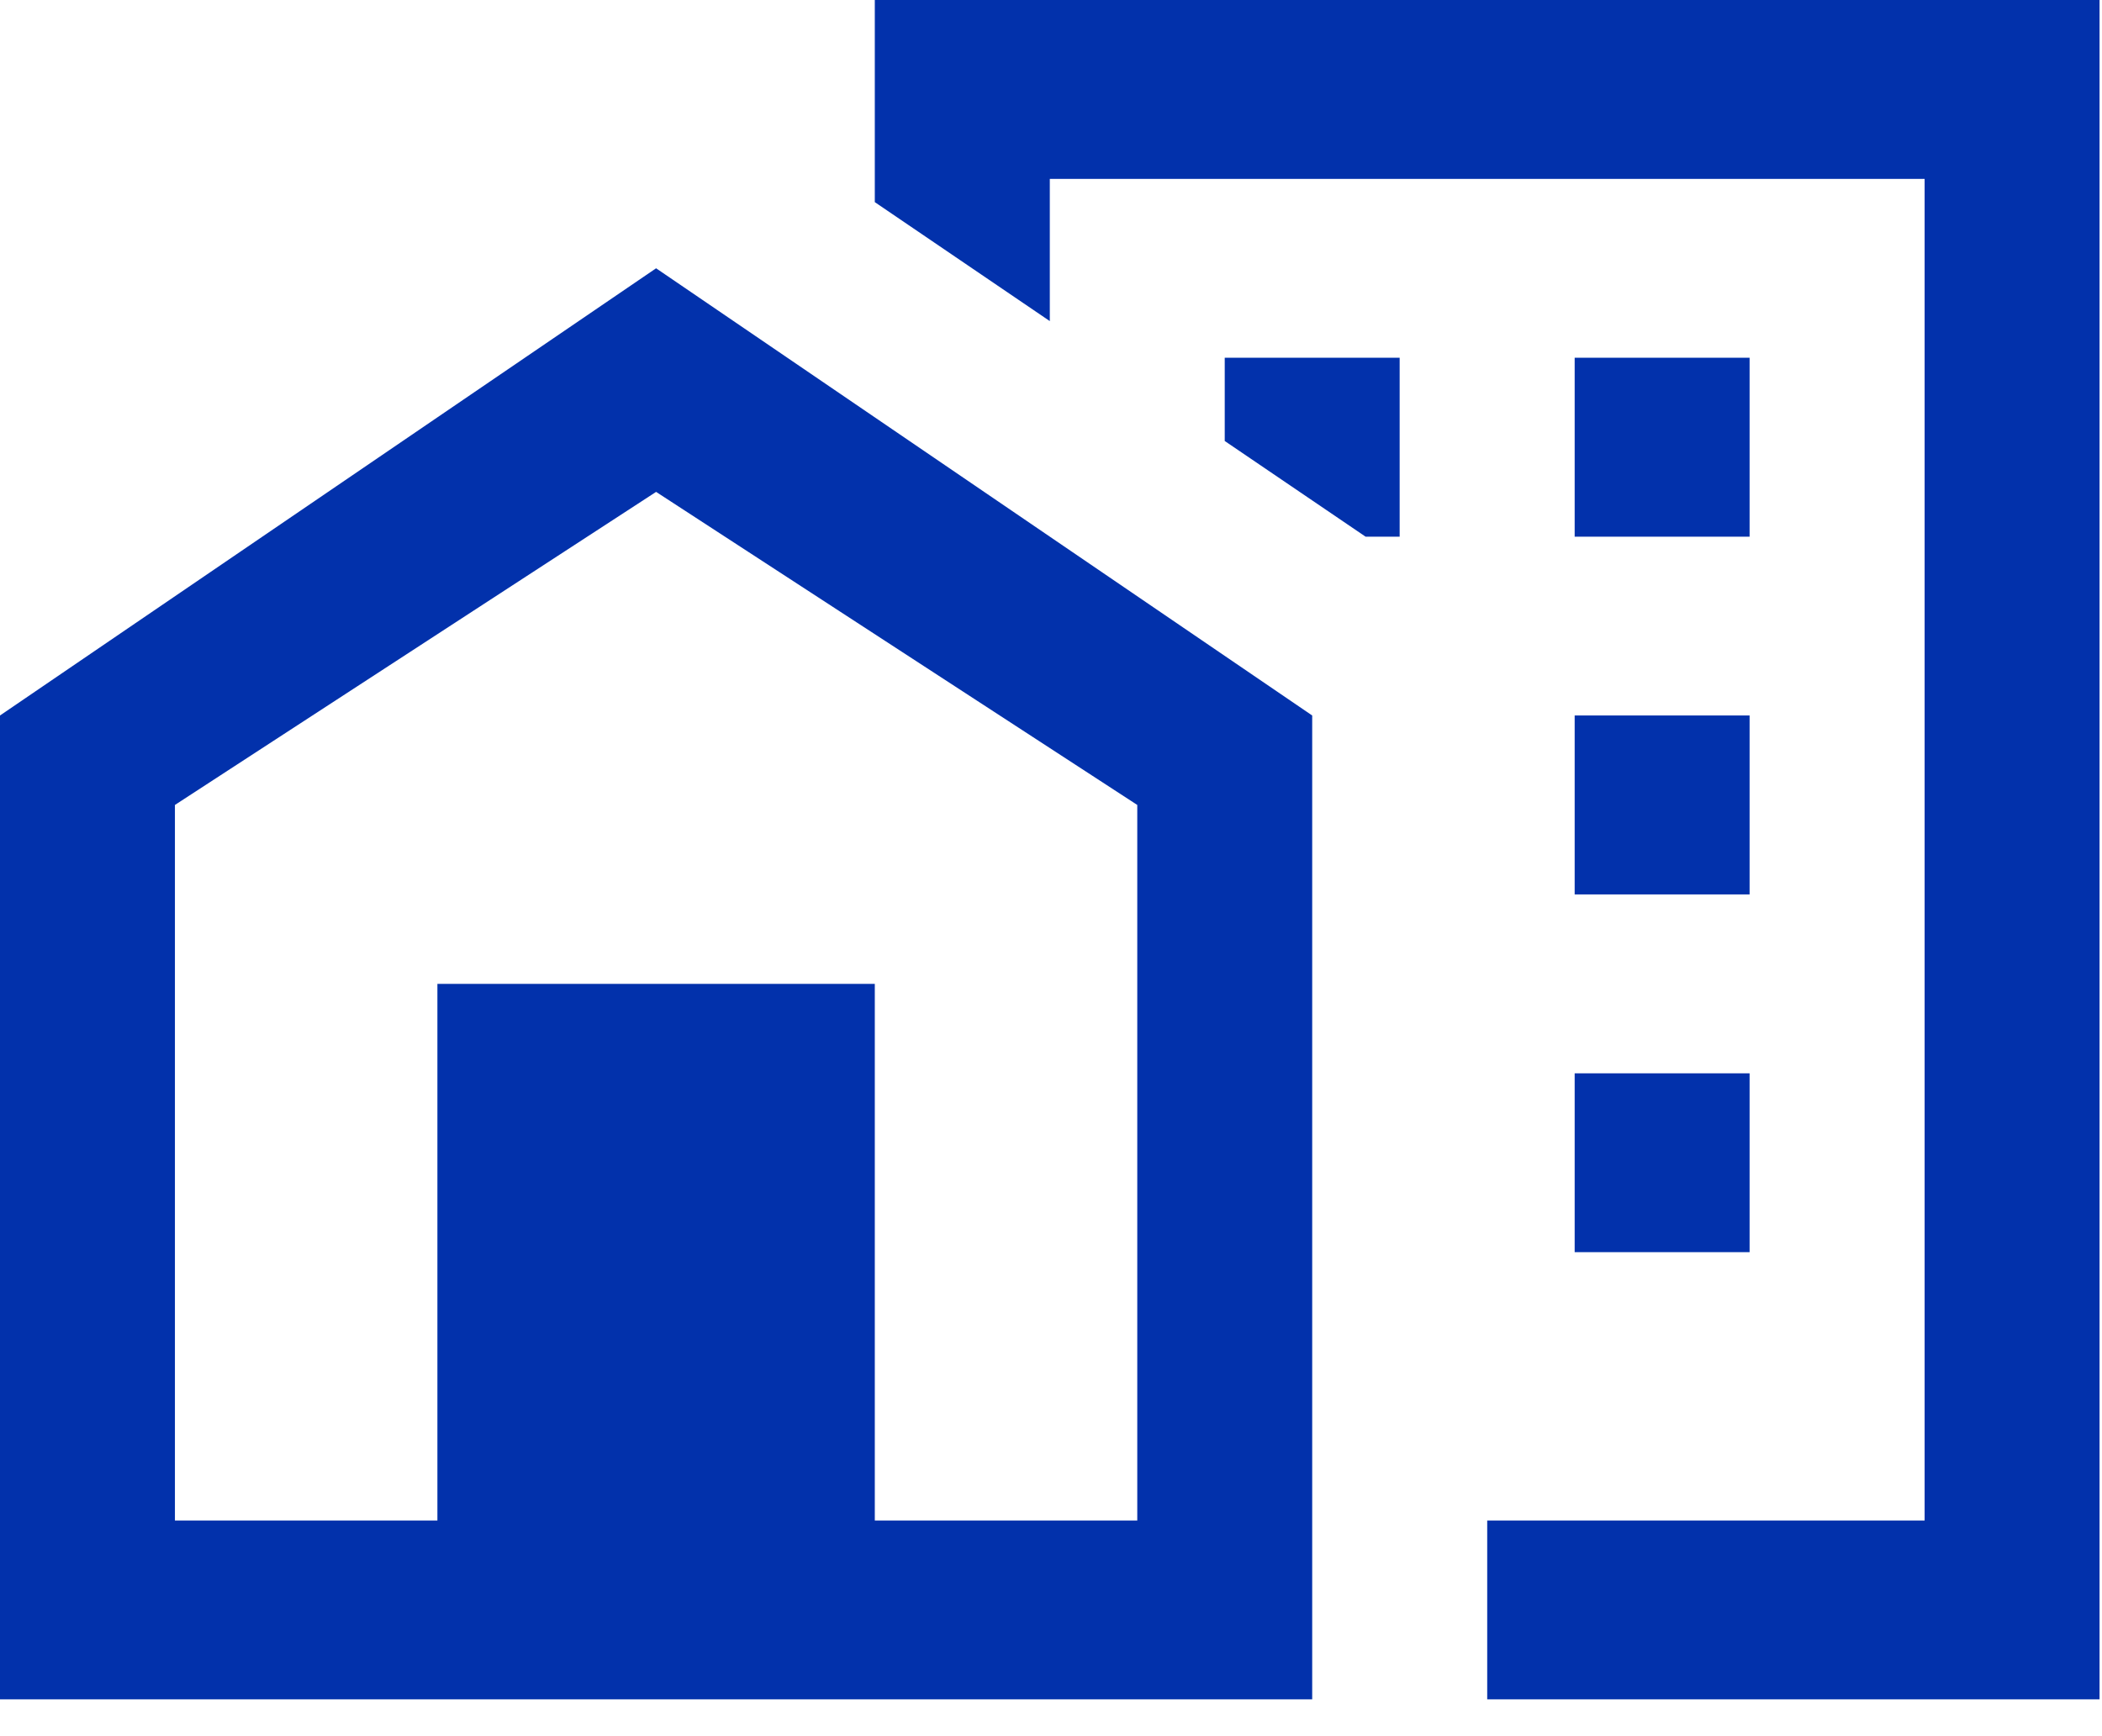 <svg width="23" height="19" viewBox="0 0 23 19" fill="none" xmlns="http://www.w3.org/2000/svg">
<path d="M9.572 0V2.212L11.487 3.514V1.958H21.059V16.64H16.273V18.597H22.973V0H9.572ZM7.179 2.936L0 7.83V18.597H14.358V7.83L7.179 2.936ZM13.401 3.915V4.826L14.942 5.873H15.315V3.915H13.401ZM17.23 3.915V5.873H19.144V3.915H17.23ZM7.179 5.383L12.444 8.809V16.64H9.572V10.767H4.786V16.64H1.914V8.809L7.179 5.383ZM17.23 7.83V9.788H19.144V7.83H17.23ZM17.23 11.746V13.703H19.144V11.746H17.23Z" fill="#0231AB"/>
</svg>